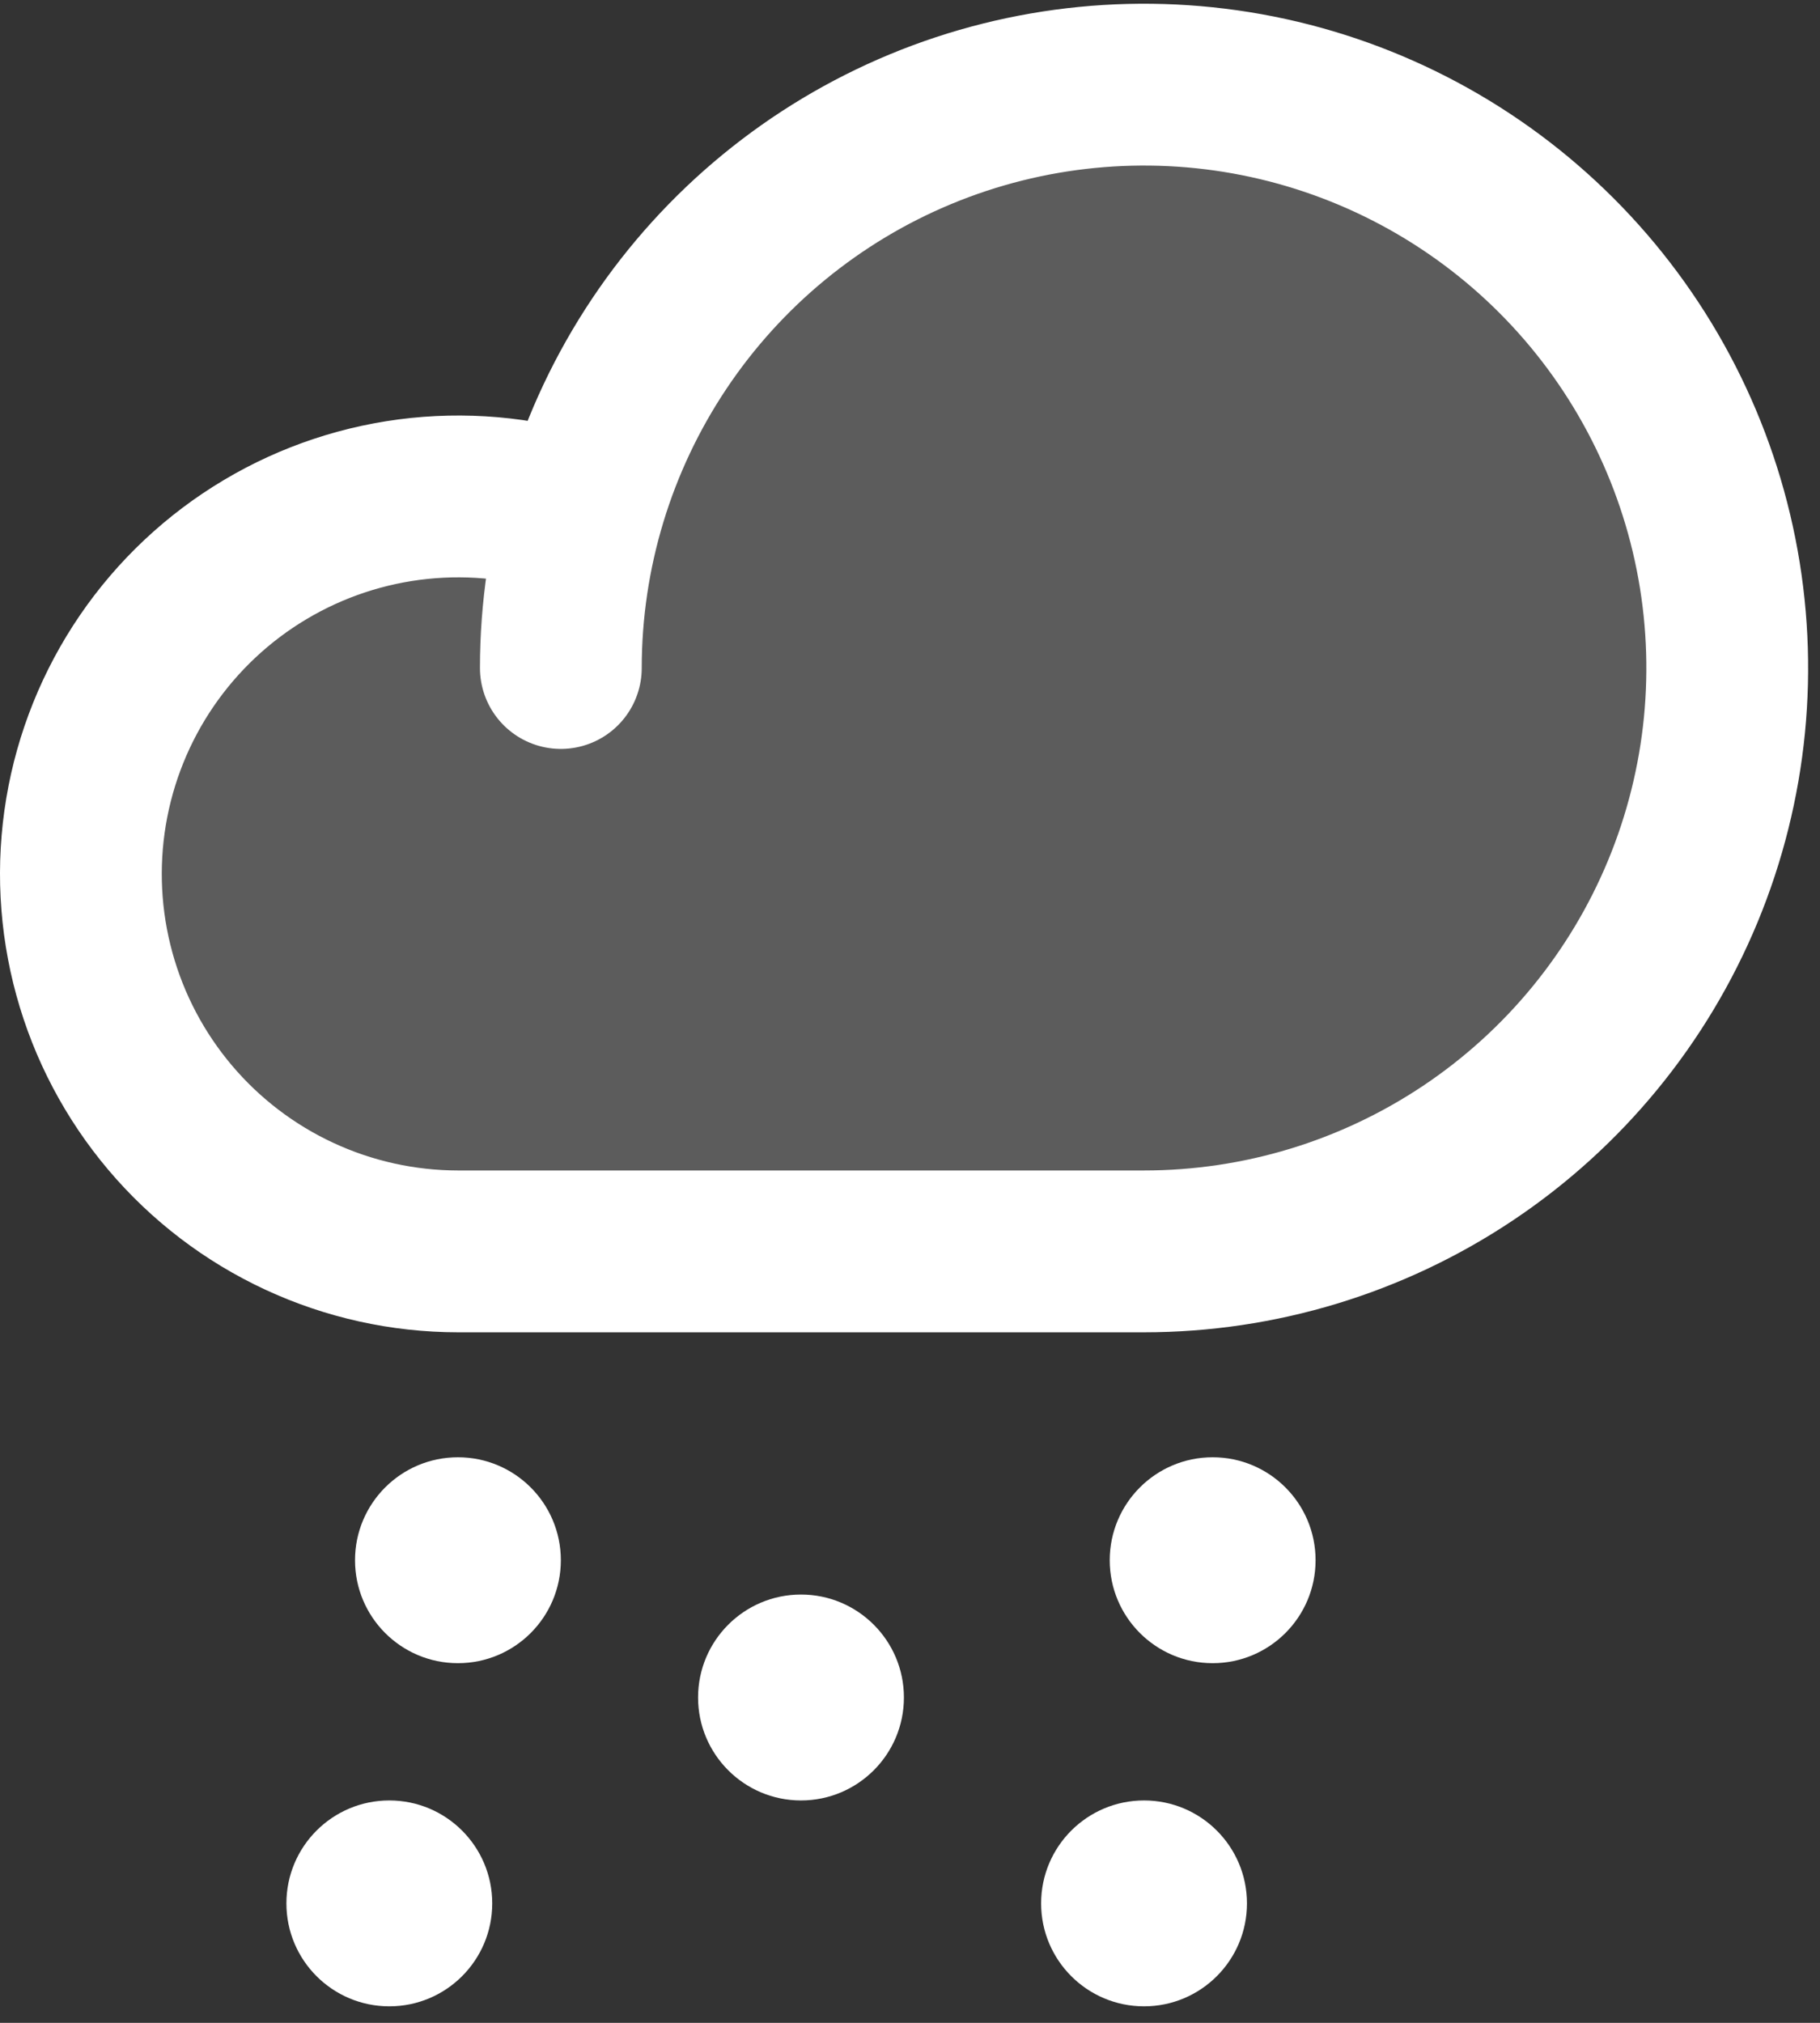 <svg width="90" height="100" viewBox="0 0 90 100" fill="none" xmlns="http://www.w3.org/2000/svg">
<rect x="0" y="0" width="90" height="100" fill="#333333" stroke="none"/>
<path d="M27.734 33.023C27.734 27.32 29.426 21.744 32.595 17.001C35.764 12.259 40.268 8.562 45.537 6.379C50.807 4.197 56.606 3.626 62.2 4.738C67.794 5.851 72.933 8.598 76.966 12.631C80.999 16.664 83.746 21.803 84.859 27.397C85.972 32.992 85.4 38.79 83.218 44.06C81.035 49.33 77.338 53.834 72.596 57.002C67.853 60.171 62.278 61.863 56.574 61.863H22.645C19.936 61.861 17.259 61.268 14.802 60.127C12.344 58.986 10.165 57.324 8.415 55.255C6.665 53.187 5.386 50.762 4.668 48.149C3.949 45.537 3.809 42.799 4.255 40.127C4.702 37.454 5.725 34.911 7.253 32.674C8.782 30.437 10.779 28.56 13.107 27.173C15.434 25.785 18.036 24.922 20.731 24.641C23.426 24.361 26.149 24.671 28.712 25.55" fill="white" fill-opacity="0.2"/>
<path d="M27.734 33.023C27.734 27.32 29.426 21.744 32.595 17.001C35.764 12.259 40.268 8.562 45.537 6.379C50.807 4.197 56.606 3.626 62.2 4.738C67.794 5.851 72.933 8.598 76.966 12.631C80.999 16.664 83.746 21.803 84.859 27.397C85.972 32.992 85.4 38.79 83.218 44.06C81.035 49.33 77.338 53.834 72.596 57.002C67.853 60.171 62.278 61.863 56.574 61.863H22.645C19.936 61.861 17.259 61.268 14.802 60.127C12.344 58.986 10.165 57.324 8.415 55.255C6.665 53.187 5.386 50.762 4.668 48.149C3.949 45.537 3.809 42.799 4.255 40.127C4.702 37.454 5.725 34.911 7.253 32.674C8.782 30.437 10.779 28.56 13.107 27.173C15.434 25.785 18.036 24.922 20.731 24.641C23.426 24.361 26.149 24.671 28.712 25.55" stroke="white" stroke-width="8" stroke-linecap="round" stroke-linejoin="round"/>
<path d="M22.645 82.22C25.456 82.22 27.734 79.941 27.734 77.131C27.734 74.32 25.456 72.041 22.645 72.041C19.834 72.041 17.556 74.32 17.556 77.131C17.556 79.941 19.834 82.22 22.645 82.22Z" fill="white"/>
<path d="M19.252 99.184C22.063 99.184 24.341 96.906 24.341 94.095C24.341 91.284 22.063 89.006 19.252 89.006C16.441 89.006 14.163 91.284 14.163 94.095C14.163 96.906 16.441 99.184 19.252 99.184Z" fill="white"/>
<path d="M39.609 89.006C42.42 89.006 44.699 86.727 44.699 83.916C44.699 81.106 42.42 78.827 39.609 78.827C36.799 78.827 34.52 81.106 34.52 83.916C34.52 86.727 36.799 89.006 39.609 89.006Z" fill="white"/>
<path d="M59.967 82.22C62.777 82.22 65.056 79.941 65.056 77.131C65.056 74.32 62.777 72.041 59.967 72.041C57.156 72.041 54.877 74.32 54.877 77.131C54.877 79.941 57.156 82.22 59.967 82.22Z" fill="white"/>
<path d="M56.574 99.184C59.384 99.184 61.663 96.906 61.663 94.095C61.663 91.284 59.384 89.006 56.574 89.006C53.763 89.006 51.484 91.284 51.484 94.095C51.484 96.906 53.763 99.184 56.574 99.184Z" fill="white"/>
</svg>
